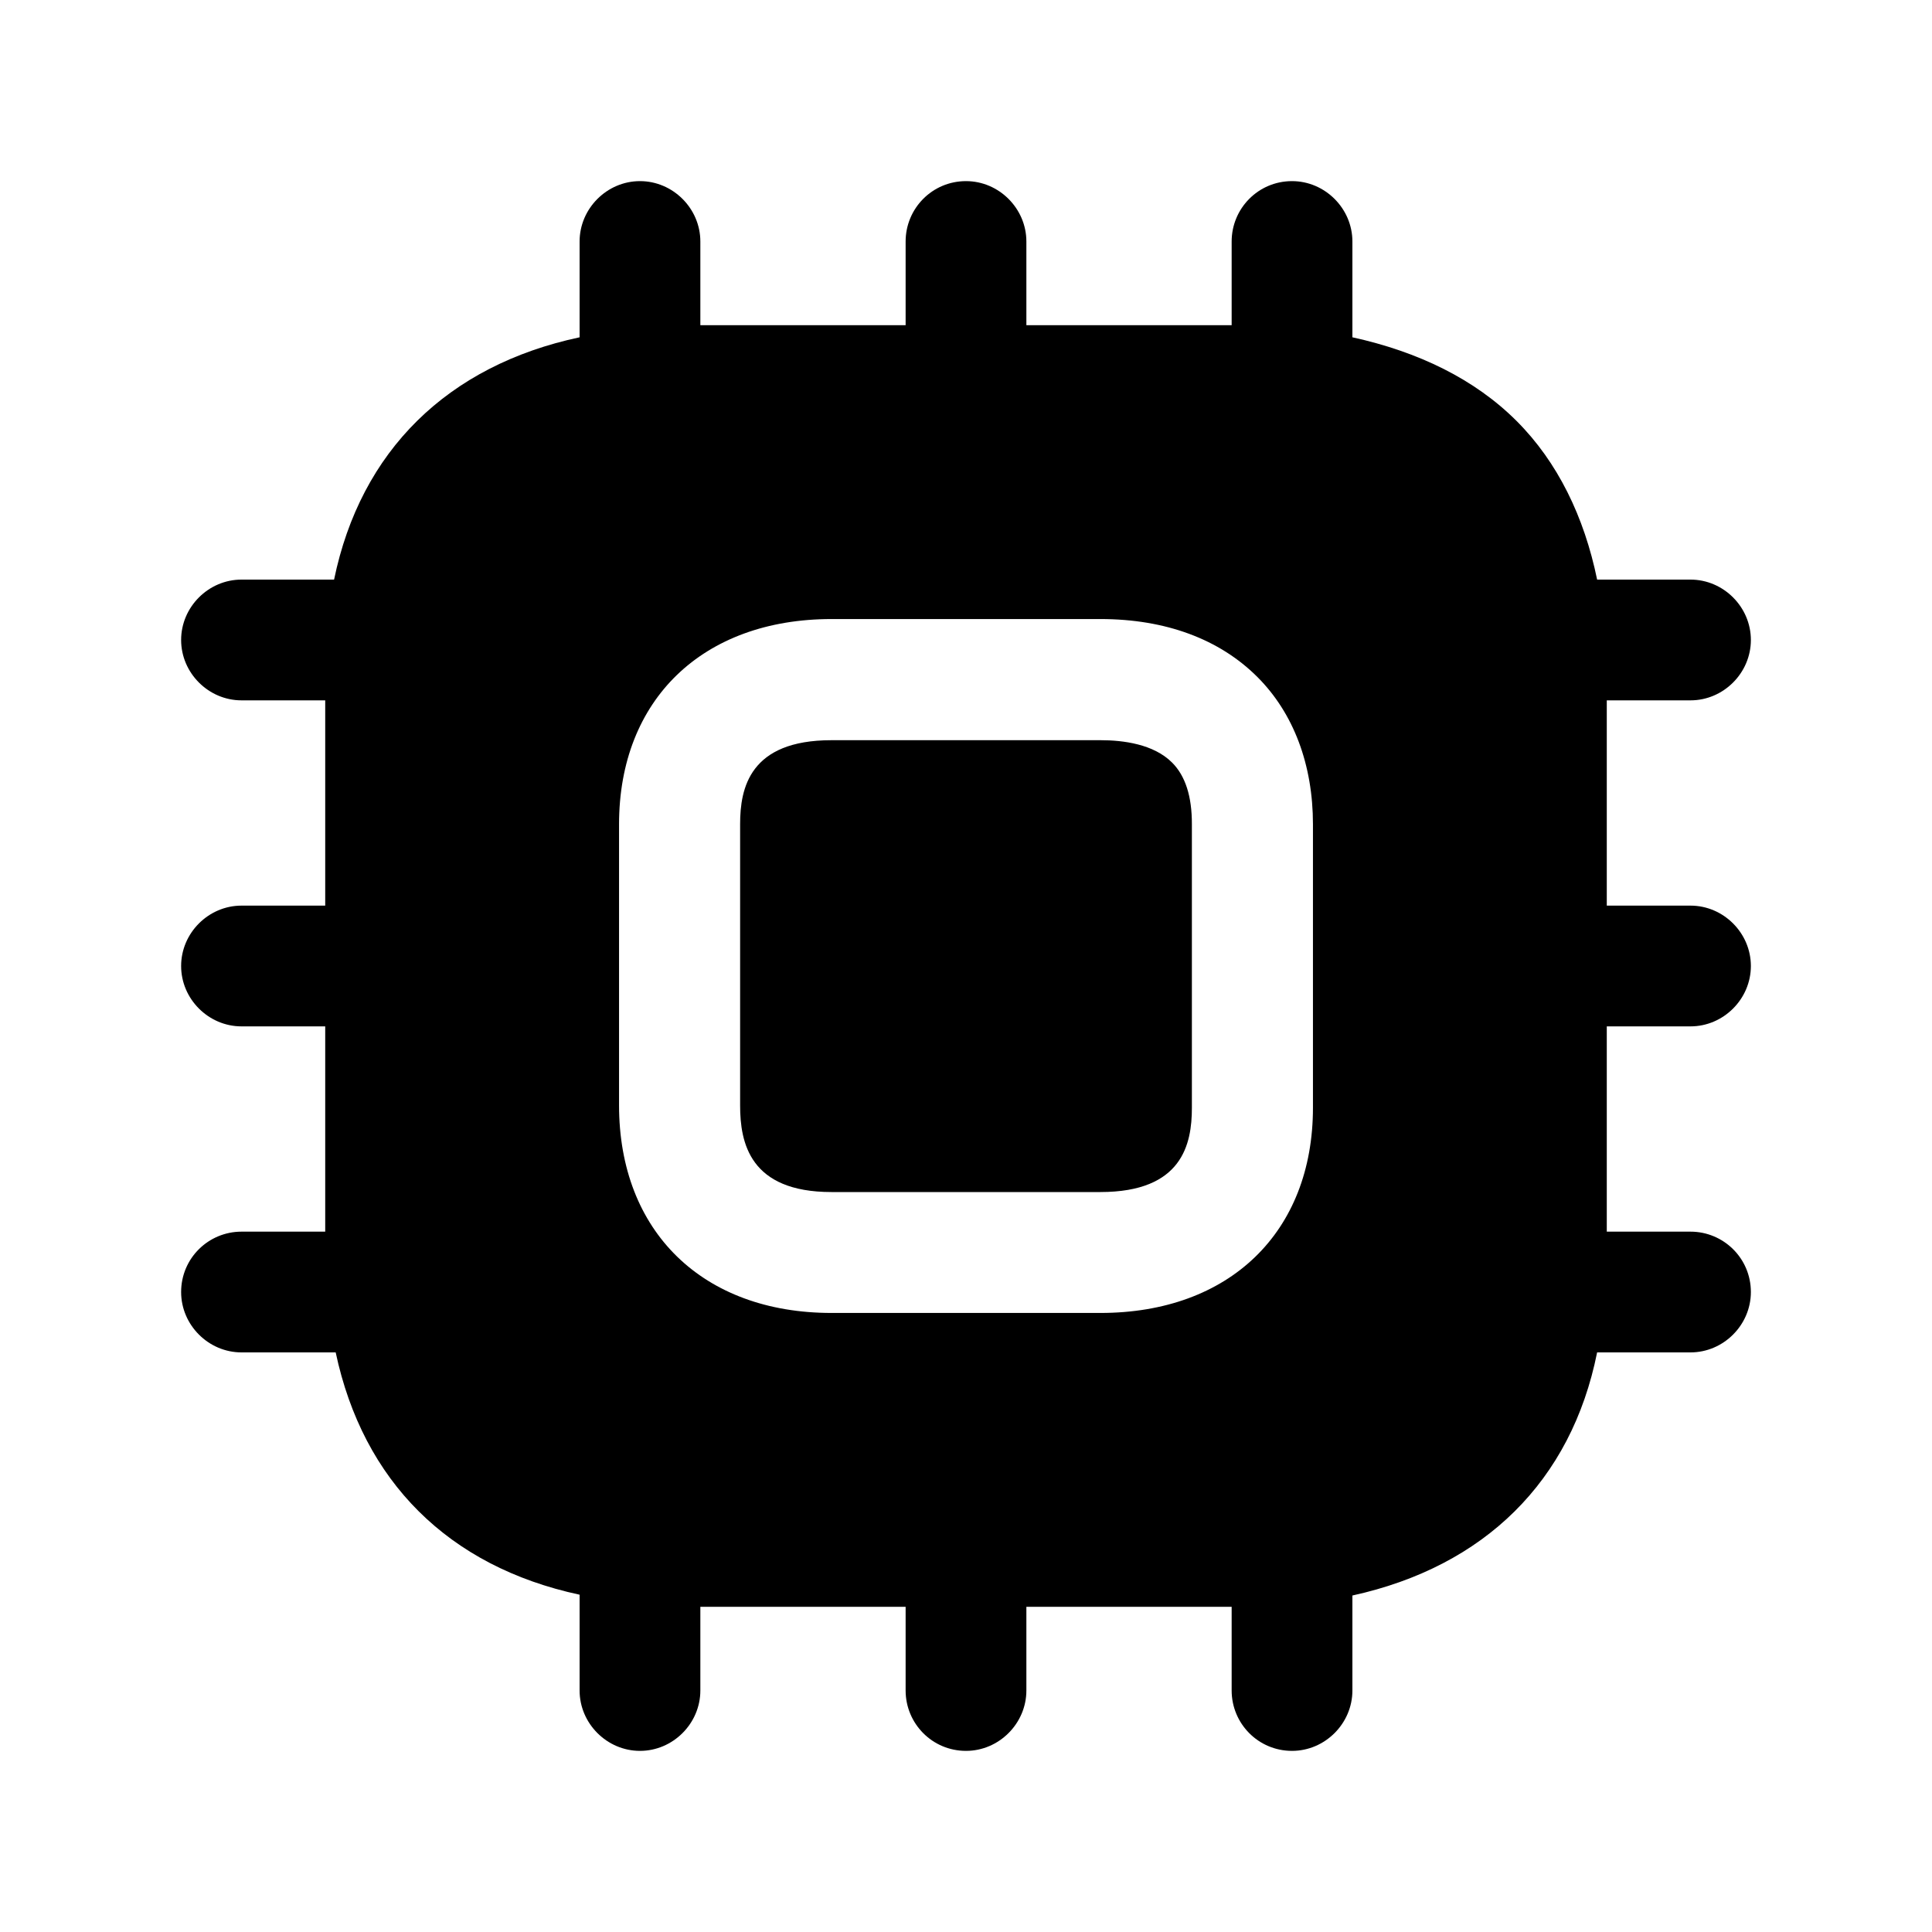 <svg width="24" height="24" viewBox="0 0 24 24" fill="none" xmlns="http://www.w3.org/2000/svg">
<path fill-rule="evenodd" clip-rule="evenodd" d="M13.674 9.195H10.329C9.312 9.195 9.194 9.79 9.194 10.238V13.732C9.194 14.194 9.312 14.808 10.329 14.808H13.67C14.688 14.808 14.806 14.212 14.806 13.762V10.238C14.807 9.894 14.725 9.637 14.56 9.473C14.331 9.243 13.952 9.195 13.674 9.195Z" fill="black"/>
<path fill-rule="evenodd" clip-rule="evenodd" d="M16.31 13.76C16.31 15.31 15.27 16.31 13.67 16.31H10.33C8.73 16.31 7.69 15.3 7.69 13.73V10.24C7.69 8.69 8.73 7.69 10.33 7.69H13.67C14.48 7.69 15.15 7.94 15.62 8.41C16.07 8.86 16.31 9.5 16.31 10.24V13.76ZM21 12.75C21.41 12.75 21.75 12.41 21.75 12C21.75 11.59 21.41 11.25 21 11.25H19.96V8.7H21C21.41 8.7 21.75 8.36 21.75 7.95C21.75 7.54 21.41 7.2 21 7.2H19.84C19.68 6.42 19.35 5.74 18.84 5.23C18.32 4.71 17.62 4.37 16.8 4.19V3C16.8 2.59 16.46 2.25 16.05 2.25C15.63 2.25 15.3 2.59 15.3 3V4.04H12.75V3C12.75 2.59 12.41 2.25 12 2.25C11.58 2.25 11.25 2.59 11.25 3V4.04H8.7V3C8.7 2.59 8.36 2.25 7.95 2.25C7.54 2.25 7.2 2.59 7.2 3V4.19C5.56 4.54 4.48 5.6 4.15 7.2H3C2.59 7.2 2.25 7.54 2.25 7.95C2.25 8.36 2.59 8.7 3 8.7H4.04V11.25H3C2.59 11.25 2.25 11.59 2.25 12C2.25 12.41 2.59 12.75 3 12.75H4.04V15.3H3C2.59 15.3 2.25 15.63 2.25 16.05C2.25 16.46 2.59 16.8 3 16.8H4.17C4.51 18.4 5.57 19.46 7.2 19.81V21C7.2 21.41 7.54 21.75 7.95 21.75C8.36 21.75 8.7 21.41 8.7 21V19.96H11.25V21C11.25 21.41 11.58 21.75 12 21.75C12.41 21.75 12.75 21.41 12.75 21V19.96H15.3V21C15.3 21.41 15.63 21.75 16.05 21.75C16.46 21.75 16.8 21.41 16.8 21V19.82C18.44 19.46 19.52 18.4 19.84 16.8H21C21.41 16.8 21.75 16.46 21.75 16.05C21.75 15.63 21.41 15.3 21 15.3H19.96V12.75H21Z" fill="black"/>
</svg>